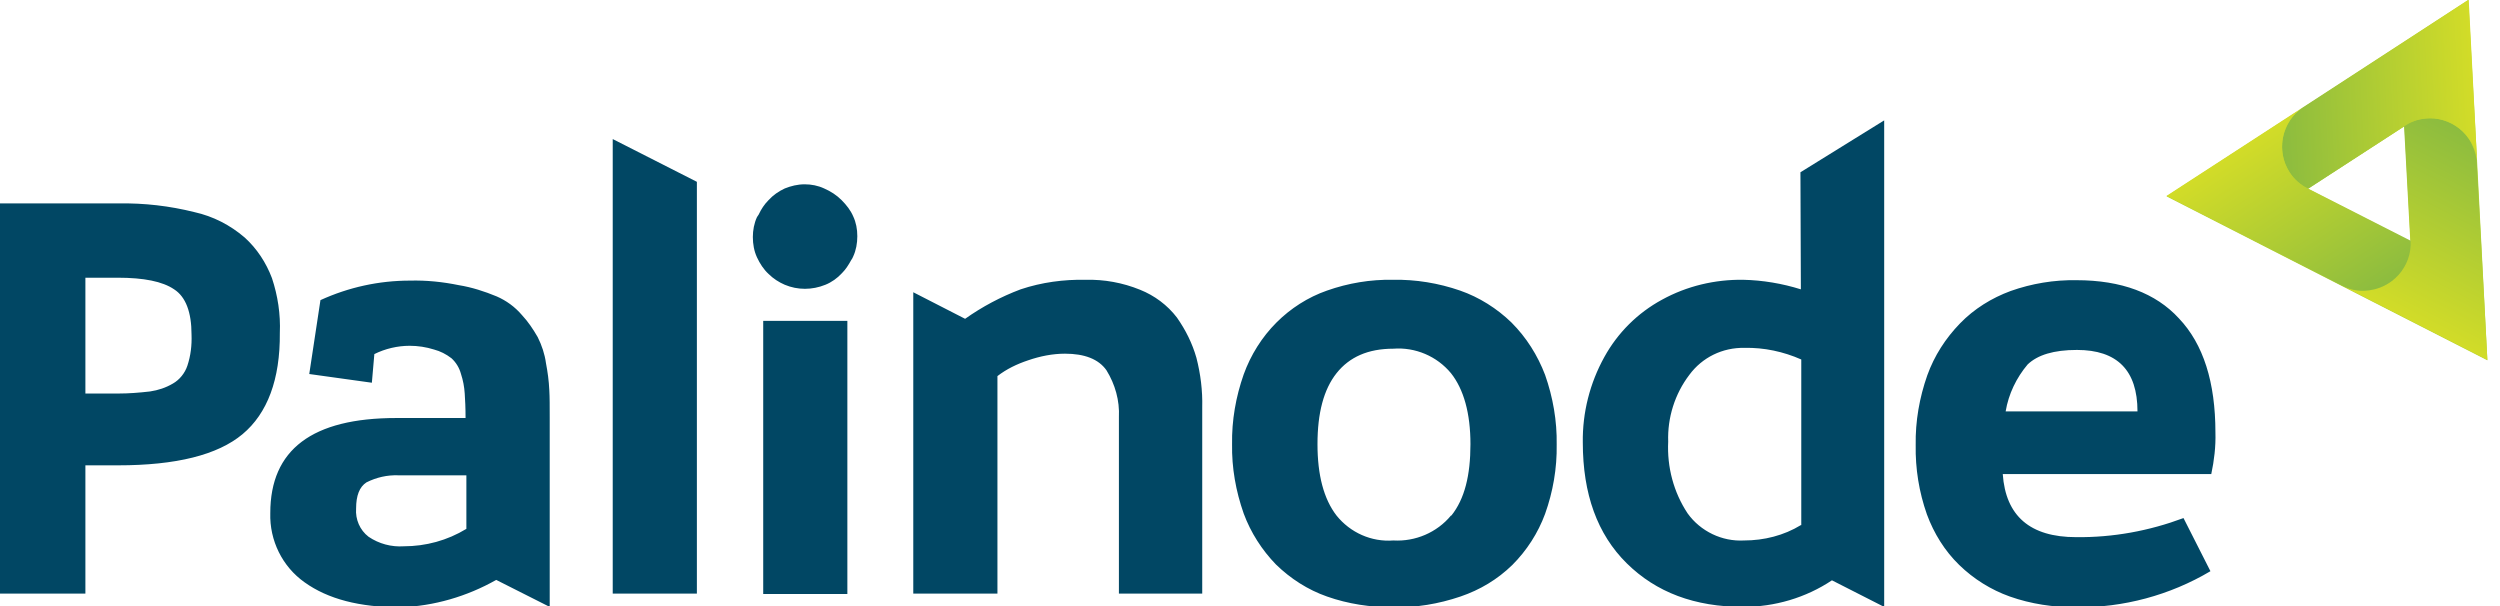 <svg width="165" height="40" viewBox="0 0 165 40" fill="none" xmlns="http://www.w3.org/2000/svg">
<g clip-path="url(#clip0_237_13265)">
<path d="M17.949 18.356C17.566 17.343 16.964 16.411 16.143 15.671C15.185 14.849 14.064 14.274 12.832 14C11.191 13.589 9.522 13.397 7.825 13.425H0V39.178H5.636V30.712H7.798C11.629 30.712 14.365 30.027 16.006 28.657C17.648 27.288 18.496 25.041 18.469 21.973C18.523 20.74 18.332 19.507 17.949 18.356ZM12.367 24.137C12.203 24.63 11.847 25.069 11.41 25.315C10.944 25.589 10.452 25.753 9.905 25.836C9.193 25.918 8.509 25.973 7.798 25.973H5.636V18.329H7.771C9.494 18.329 10.726 18.575 11.492 19.096C12.258 19.589 12.641 20.603 12.641 22.082C12.668 22.794 12.586 23.479 12.367 24.137ZM36.035 23.973C35.953 23.37 35.761 22.794 35.487 22.247C35.186 21.726 34.858 21.233 34.448 20.794C33.983 20.247 33.408 19.836 32.779 19.562C31.985 19.233 31.137 18.959 30.289 18.822C29.222 18.603 28.155 18.493 27.06 18.52C25.008 18.52 23.011 18.959 21.15 19.808L20.411 24.685L24.543 25.26L24.707 23.37C25.419 23.014 26.239 22.822 27.033 22.822C27.58 22.822 28.127 22.904 28.647 23.069C29.058 23.178 29.441 23.37 29.796 23.644C30.097 23.918 30.316 24.274 30.426 24.685C30.562 25.096 30.644 25.534 30.672 25.973C30.699 26.384 30.727 26.904 30.727 27.589H26.157C20.603 27.589 17.839 29.671 17.839 33.863C17.785 35.671 18.633 37.397 20.11 38.438C21.643 39.534 23.722 40.082 26.431 40.082C28.647 40 30.809 39.37 32.751 38.274L36.281 40.055V27.562C36.281 26.794 36.281 26.192 36.254 25.753C36.226 25.123 36.144 24.548 36.035 23.973ZM30.781 34.904C29.523 35.671 28.1 36.055 26.65 36.055C25.829 36.11 25.008 35.89 24.324 35.425C23.749 34.986 23.448 34.274 23.503 33.562C23.503 32.712 23.722 32.137 24.187 31.836C24.844 31.507 25.555 31.343 26.294 31.37H30.781V34.904ZM77.678 20.959C77.049 20.137 76.201 19.507 75.243 19.123C74.094 18.657 72.89 18.438 71.659 18.466C70.209 18.438 68.758 18.63 67.363 19.096C66.05 19.589 64.819 20.247 63.697 21.041L60.276 19.288V39.178H65.831V24.822C66.433 24.356 67.117 24.027 67.856 23.781C68.649 23.507 69.47 23.343 70.291 23.343C71.577 23.343 72.507 23.699 73.027 24.438C73.601 25.37 73.902 26.438 73.848 27.534V39.178H79.347V26.877C79.375 25.781 79.238 24.685 78.964 23.616C78.691 22.657 78.253 21.781 77.678 20.959ZM99.759 21.288C98.801 20.356 97.624 19.616 96.366 19.178C94.943 18.685 93.438 18.438 91.933 18.466C90.456 18.438 88.978 18.685 87.583 19.178C86.324 19.616 85.175 20.356 84.245 21.288C83.287 22.247 82.549 23.425 82.083 24.712C81.564 26.192 81.29 27.753 81.317 29.315C81.29 30.877 81.564 32.411 82.083 33.89C82.549 35.151 83.287 36.301 84.218 37.26C85.175 38.192 86.324 38.931 87.583 39.37C88.978 39.863 90.456 40.082 91.933 40.082C93.438 40.11 94.943 39.863 96.393 39.37C97.679 38.931 98.828 38.247 99.813 37.288C100.771 36.329 101.51 35.178 101.975 33.918C102.495 32.466 102.768 30.904 102.741 29.343C102.768 27.781 102.495 26.219 101.975 24.74C101.482 23.452 100.744 22.274 99.759 21.288ZM95.764 34.027C94.834 35.151 93.411 35.753 91.961 35.671C90.511 35.781 89.115 35.151 88.212 34.027C87.364 32.931 86.954 31.343 86.954 29.315C86.954 27.26 87.364 25.699 88.212 24.63C89.06 23.562 90.292 23.014 91.961 23.014C93.411 22.904 94.834 23.507 95.764 24.63C96.612 25.699 97.05 27.288 97.05 29.315C97.05 31.37 96.667 32.931 95.791 34.027H95.764ZM118.857 19.096C117.625 18.712 116.339 18.493 115.053 18.466C113.193 18.438 111.332 18.877 109.691 19.781C108.076 20.657 106.763 21.973 105.887 23.562C104.93 25.288 104.437 27.233 104.465 29.206C104.465 32.603 105.422 35.26 107.365 37.178C109.308 39.096 111.852 40.055 115.053 40.055C117.133 40.055 119.185 39.452 120.909 38.301L124.356 40.055V7.945L118.829 11.37L118.857 19.096ZM118.857 34.657C117.735 35.343 116.422 35.671 115.108 35.671C113.658 35.753 112.235 35.069 111.387 33.89C110.457 32.493 110.019 30.822 110.101 29.151C110.046 27.562 110.539 26 111.497 24.74C112.345 23.589 113.685 22.931 115.136 22.959C116.422 22.931 117.707 23.206 118.884 23.726V34.657H118.857ZM137.052 18.493C135.574 18.466 134.097 18.712 132.701 19.206C131.443 19.671 130.294 20.384 129.363 21.343C128.406 22.329 127.667 23.479 127.202 24.767C126.682 26.247 126.408 27.808 126.436 29.37C126.408 30.931 126.655 32.466 127.174 33.945C127.64 35.206 128.351 36.356 129.309 37.288C130.266 38.219 131.415 38.931 132.647 39.37C134.042 39.863 135.52 40.082 137.024 40.082C140.144 40.11 143.208 39.288 145.889 37.699L144.111 34.192C141.84 35.041 139.46 35.479 137.024 35.452C133.987 35.452 132.373 34.055 132.182 31.288H145.944C146.136 30.384 146.245 29.479 146.218 28.548C146.218 25.233 145.424 22.712 143.81 21.014C142.278 19.343 140.007 18.493 137.052 18.493ZM132.373 27.151C132.565 26 133.084 24.931 133.823 24.055C134.48 23.425 135.547 23.096 137.079 23.096C139.733 23.096 141.074 24.438 141.074 27.151H132.373ZM55.543 13.206C55.215 12.877 54.832 12.63 54.394 12.438C53.983 12.247 53.546 12.164 53.108 12.164C52.643 12.164 52.205 12.274 51.795 12.438C51.384 12.63 51.029 12.877 50.727 13.206C50.454 13.479 50.235 13.808 50.071 14.164C50.044 14.219 49.989 14.274 49.961 14.329C49.77 14.74 49.688 15.206 49.688 15.644C49.688 16.11 49.77 16.575 49.961 16.986C50.153 17.397 50.399 17.781 50.727 18.082C51.029 18.384 51.411 18.63 51.795 18.794C52.643 19.151 53.6 19.151 54.476 18.794C54.886 18.63 55.269 18.356 55.57 18.027C55.817 17.781 56.008 17.479 56.172 17.178C56.227 17.096 56.282 17.014 56.309 16.931C56.501 16.52 56.583 16.055 56.583 15.589C56.583 15.123 56.501 14.685 56.309 14.274C56.145 13.89 55.871 13.534 55.543 13.206ZM50.372 21.178H55.926V39.206H50.372V21.178ZM40.44 9.178V39.178H45.994V12L40.44 9.178Z" fill="#014764"/>
<path d="M163.483 10.548L162.908 0L152.018 7.096L142.989 12.959L154.563 18.877L164.167 23.781L163.483 10.548ZM152.319 12.466L158.695 8.329L159.105 15.945L152.319 12.466Z" fill="#B3D334"/>
<path d="M164.167 23.753L154.563 18.849C156.095 19.644 157.956 19.014 158.749 17.479C158.995 16.986 159.105 16.438 159.078 15.89L158.667 8.301C160.117 7.37 162.033 7.781 162.963 9.205C163.209 9.589 163.373 10.055 163.455 10.521L164.167 23.753Z" fill="url(#paint0_linear_237_13265)"/>
<path d="M163.483 10.548C163.264 8.849 161.704 7.617 160.008 7.836C159.543 7.89 159.077 8.055 158.694 8.329L152.319 12.466C150.787 11.699 150.185 9.808 150.951 8.274C151.197 7.781 151.553 7.37 152.018 7.069L162.935 -0.027L163.483 10.548Z" fill="url(#paint1_linear_237_13265)"/>
<path d="M154.563 18.849L142.989 12.931L152.018 7.068C150.596 8 150.185 9.945 151.116 11.37C151.416 11.836 151.827 12.192 152.319 12.438L159.105 15.89C159.187 17.616 157.874 19.069 156.15 19.178C155.603 19.233 155.056 19.096 154.563 18.849Z" fill="url(#paint2_linear_237_13265)"/>
</g>
<defs>
<linearGradient id="paint0_linear_237_13265" x1="158.875" y1="21.056" x2="164.702" y2="9.635" gradientUnits="userSpaceOnUse">
<stop stop-color="#D2DC28"/>
<stop offset="1" stop-color="#8CBC3F"/>
</linearGradient>
<linearGradient id="paint1_linear_237_13265" x1="150.448" y1="6.605" x2="163.236" y2="5.933" gradientUnits="userSpaceOnUse">
<stop stop-color="#8CBC3F"/>
<stop offset="1" stop-color="#D2DC28"/>
</linearGradient>
<linearGradient id="paint2_linear_237_13265" x1="147.974" y1="9.71" x2="154.965" y2="20.458" gradientUnits="userSpaceOnUse">
<stop stop-color="#D2DC28"/>
<stop offset="1" stop-color="#8CBC3F"/>
</linearGradient>
<clipPath id="clip0_237_13265">
<rect width="164.167" height="40" fill="white"/>
</clipPath>
</defs>
</svg>
